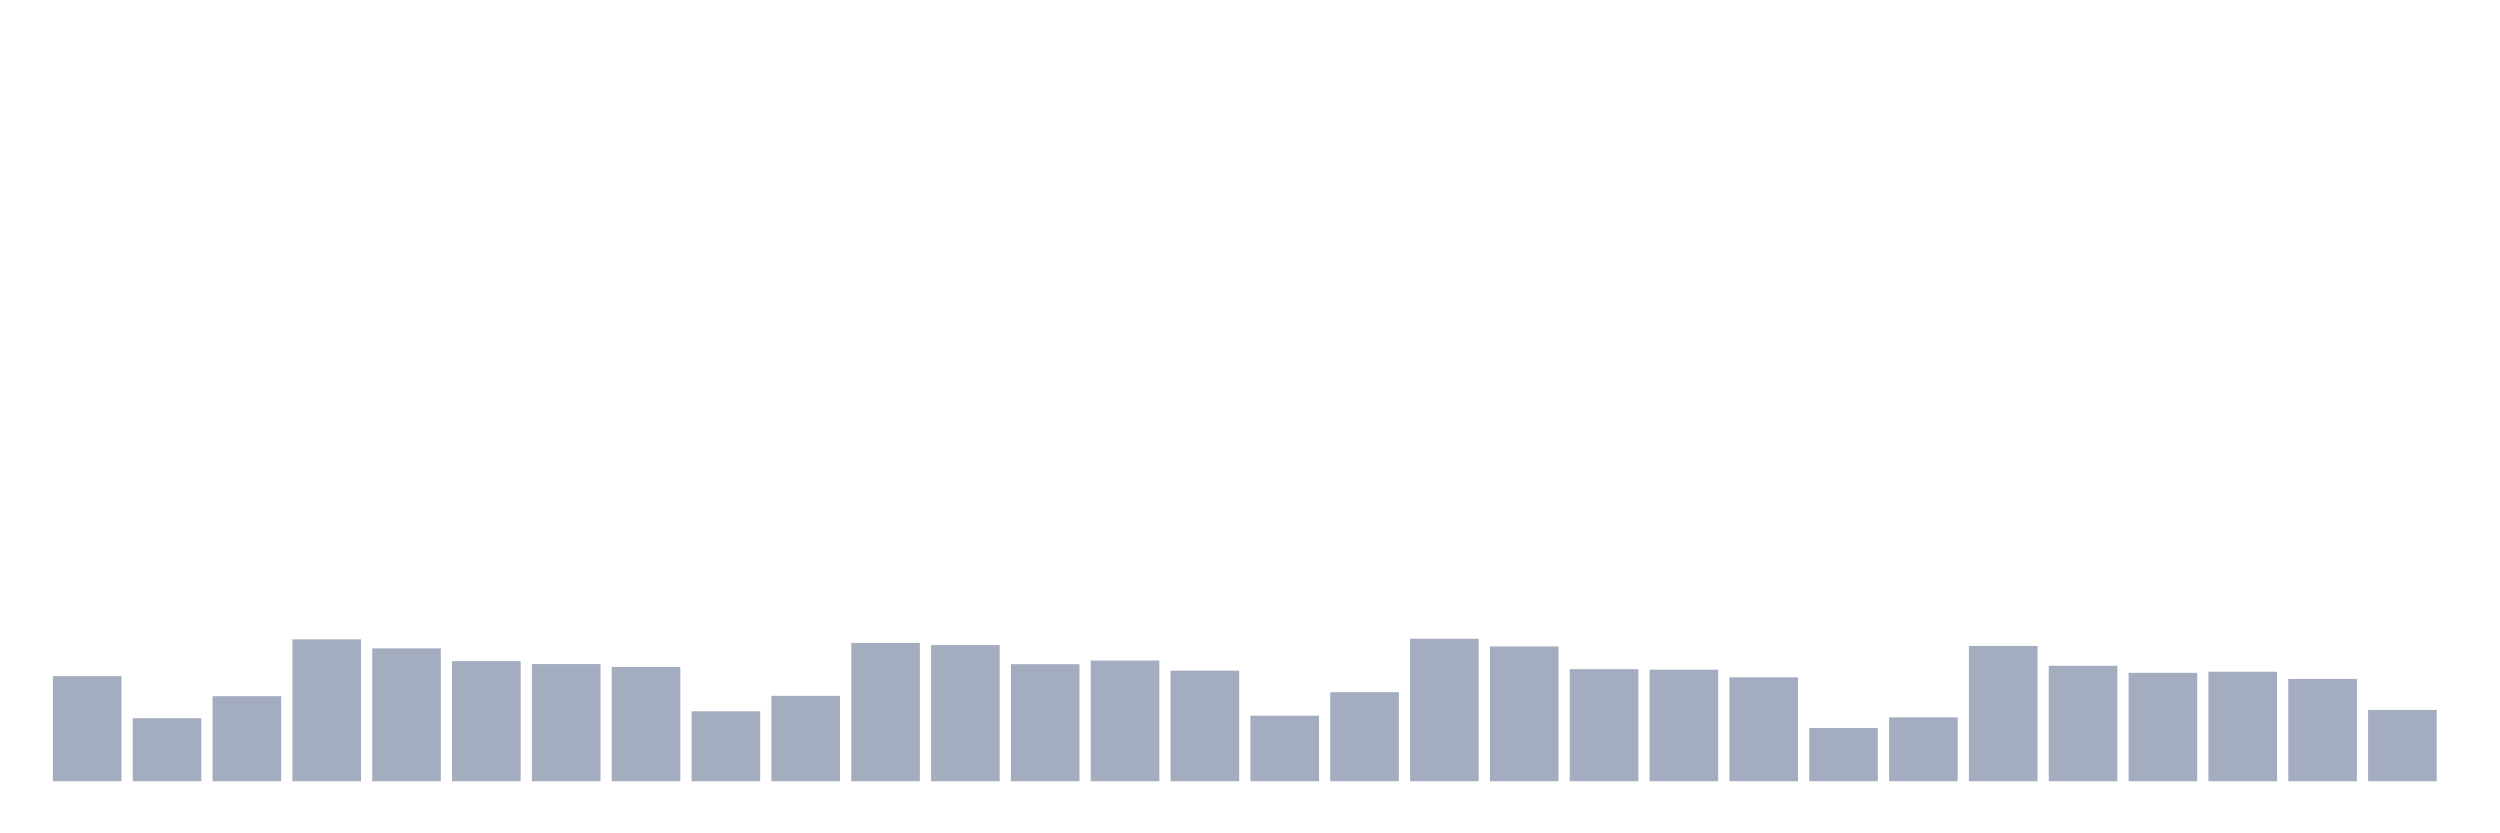 <svg xmlns="http://www.w3.org/2000/svg" viewBox="0 0 480 160"><g transform="translate(10,10)"><rect class="bar" x="0.153" width="13.175" y="119.813" height="20.187" fill="rgb(164,173,192)"></rect><rect class="bar" x="15.482" width="13.175" y="127.897" height="12.103" fill="rgb(164,173,192)"></rect><rect class="bar" x="30.81" width="13.175" y="123.668" height="16.332" fill="rgb(164,173,192)"></rect><rect class="bar" x="46.138" width="13.175" y="112.757" height="27.243" fill="rgb(164,173,192)"></rect><rect class="bar" x="61.466" width="13.175" y="114.486" height="25.514" fill="rgb(164,173,192)"></rect><rect class="bar" x="76.794" width="13.175" y="116.939" height="23.061" fill="rgb(164,173,192)"></rect><rect class="bar" x="92.123" width="13.175" y="117.5" height="22.5" fill="rgb(164,173,192)"></rect><rect class="bar" x="107.451" width="13.175" y="118.061" height="21.939" fill="rgb(164,173,192)"></rect><rect class="bar" x="122.779" width="13.175" y="126.565" height="13.435" fill="rgb(164,173,192)"></rect><rect class="bar" x="138.107" width="13.175" y="123.598" height="16.402" fill="rgb(164,173,192)"></rect><rect class="bar" x="153.436" width="13.175" y="113.435" height="26.565" fill="rgb(164,173,192)"></rect><rect class="bar" x="168.764" width="13.175" y="113.855" height="26.145" fill="rgb(164,173,192)"></rect><rect class="bar" x="184.092" width="13.175" y="117.523" height="22.477" fill="rgb(164,173,192)"></rect><rect class="bar" x="199.42" width="13.175" y="116.822" height="23.178" fill="rgb(164,173,192)"></rect><rect class="bar" x="214.748" width="13.175" y="118.762" height="21.238" fill="rgb(164,173,192)"></rect><rect class="bar" x="230.077" width="13.175" y="127.407" height="12.593" fill="rgb(164,173,192)"></rect><rect class="bar" x="245.405" width="13.175" y="122.897" height="17.103" fill="rgb(164,173,192)"></rect><rect class="bar" x="260.733" width="13.175" y="112.64" height="27.36" fill="rgb(164,173,192)"></rect><rect class="bar" x="276.061" width="13.175" y="114.112" height="25.888" fill="rgb(164,173,192)"></rect><rect class="bar" x="291.39" width="13.175" y="118.481" height="21.519" fill="rgb(164,173,192)"></rect><rect class="bar" x="306.718" width="13.175" y="118.575" height="21.425" fill="rgb(164,173,192)"></rect><rect class="bar" x="322.046" width="13.175" y="120.047" height="19.953" fill="rgb(164,173,192)"></rect><rect class="bar" x="337.374" width="13.175" y="129.766" height="10.234" fill="rgb(164,173,192)"></rect><rect class="bar" x="352.702" width="13.175" y="127.734" height="12.266" fill="rgb(164,173,192)"></rect><rect class="bar" x="368.031" width="13.175" y="114.019" height="25.981" fill="rgb(164,173,192)"></rect><rect class="bar" x="383.359" width="13.175" y="117.827" height="22.173" fill="rgb(164,173,192)"></rect><rect class="bar" x="398.687" width="13.175" y="119.182" height="20.818" fill="rgb(164,173,192)"></rect><rect class="bar" x="414.015" width="13.175" y="118.972" height="21.028" fill="rgb(164,173,192)"></rect><rect class="bar" x="429.344" width="13.175" y="120.35" height="19.65" fill="rgb(164,173,192)"></rect><rect class="bar" x="444.672" width="13.175" y="126.308" height="13.692" fill="rgb(164,173,192)"></rect></g></svg>